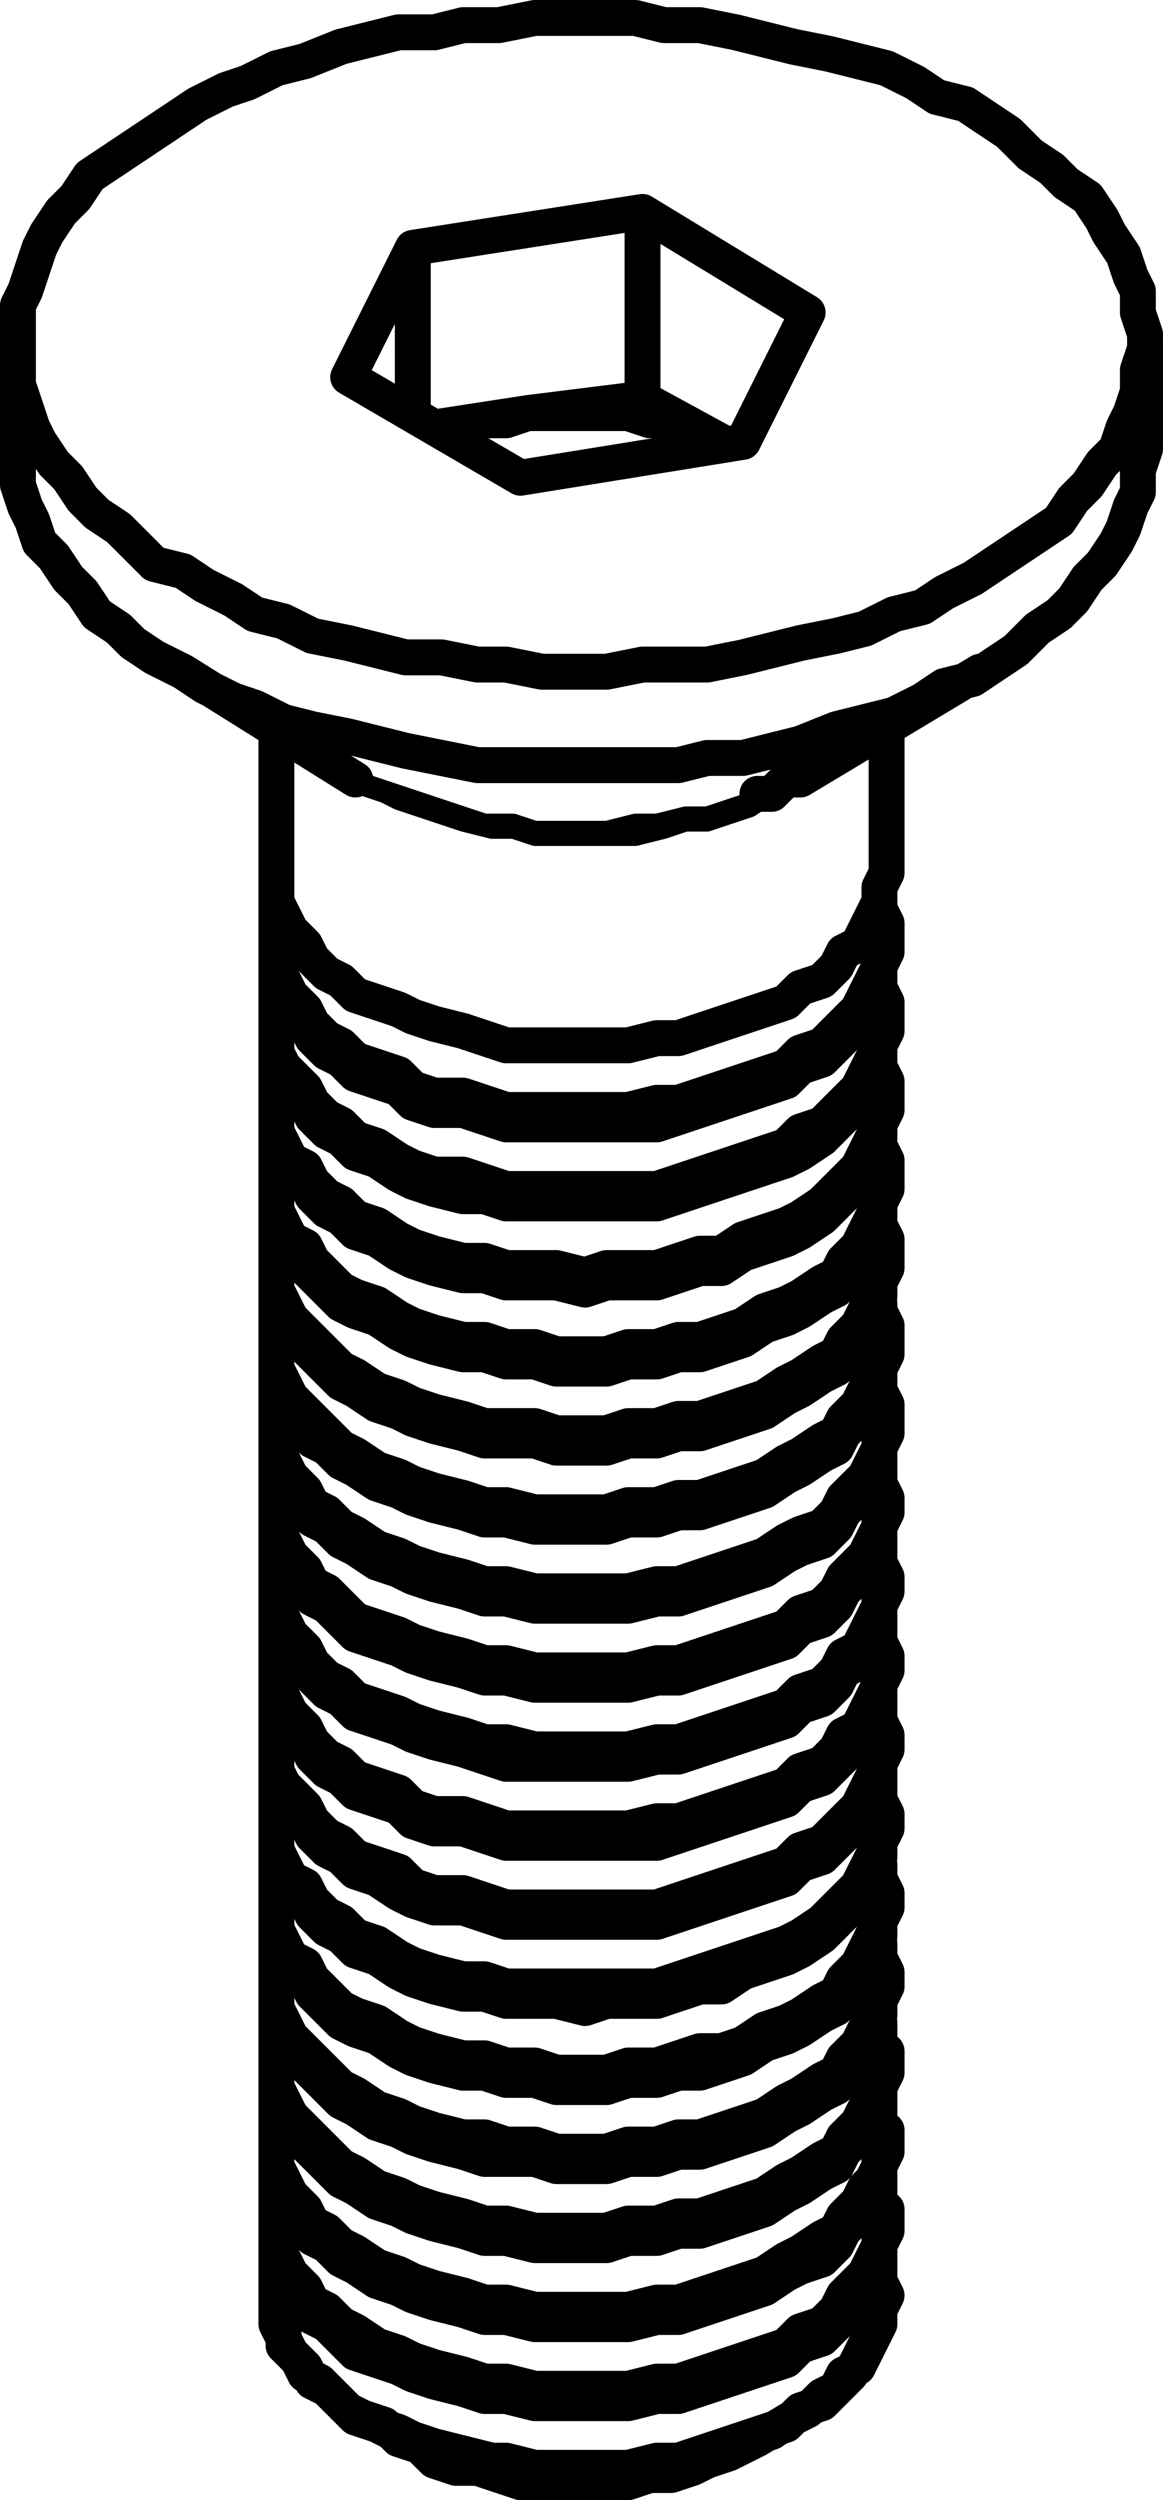 <?xml version="1.0" encoding="utf-8"?>
<!-- Generator: Adobe Illustrator 19.0.0, SVG Export Plug-In . SVG Version: 6.00 Build 0)  -->
<svg version="1.0" id="Layer_1" xmlns="http://www.w3.org/2000/svg" xmlns:xlink="http://www.w3.org/1999/xlink" x="0px" y="0px"
	 width="16.2px" height="34.8px" viewBox="0 0 16.2 34.8" enable-background="new 0 0 16.2 34.8" xml:space="preserve">
<g>
	
		<path fill="none" stroke="#000000" stroke-width="0.25" stroke-linecap="round" stroke-linejoin="round" stroke-miterlimit="10" d="
		M11.65,10.45v0.1l-0.2,0.1l-0.2,0.2l-0.2,0.1l-0.3,0.1l-0.3,0.2l-0.3,0.1l-0.3,0.1h-0.3l-0.3,0.1l-0.4,0.1h-0.3h-0.4h-0.3h-0.4
		l-0.3-0.1h-0.3l-0.4-0.1l-0.3-0.1l-0.3-0.1l-0.3-0.1l-0.2-0.1l-0.3-0.1 M5.05,10.95l-0.2-0.2l-0.2-0.1l-0.2-0.2 M4.95,10.85
		l0.3,0.1l0.3,0.1l0.3,0.1l0.3,0.1l0.3,0.1l0.3,0.1h0.4l0.3,0.1h0.3h0.4h0.3l0.4-0.1h0.3l0.4-0.1h0.3l0.3-0.1l0.3-0.1l0.1-0.1"/>
	<path fill="none" stroke="#000000" stroke-width="0.5" stroke-linecap="round" stroke-linejoin="round" stroke-miterlimit="10" d="
		M5.65,33.95l0.2,0.1l0.2,0.2l0.3,0.1h0.3l0.3,0.1l0.3,0.1h0.3h0.3h0.3h0.3h0.3l0.3-0.1h0.3l0.3-0.1l0.2-0.1l0.3-0.1l0.2-0.1
		l0.2-0.1 M3.85,31.95v0.1v0.2l0.1,0.2v0.2l0.2,0.2l0.1,0.2l0.2,0.1l0.2,0.2l0.2,0.2l0.2,0.1 M5.05,33.65l0.3,0.1l0.2,0.2l0.3,0.1
		l0.3,0.1h0.3l0.4,0.1l0.3,0.1h0.3h0.4h0.3h0.4h0.3l0.4-0.1h0.3l0.3-0.1l0.3-0.1l0.3-0.1l0.3-0.1l0.3-0.2l0.2-0.1l0.2-0.2l0.2-0.1
		l0.2-0.2l0.1-0.2l0.1-0.2l0.1-0.2l0.1-0.2v-0.2l0.1-0.1 M3.85,31.45v0.1v0.2v0.2v0.2v0.2l0.1,0.2l0.1,0.2l0.2,0.2l0.1,0.2l0.2,0.1
		l0.2,0.2l0.2,0.2l0.3,0.1l0.3,0.1l0.2,0.1l0.3,0.1l0.4,0.1l0.3,0.1h0.3l0.4,0.1h0.3h0.4h0.3h0.3l0.4-0.1h0.3l0.3-0.1l0.3-0.1
		l0.3-0.1l0.3-0.1l0.3-0.1l0.2-0.2l0.3-0.1l0.2-0.2l0.1-0.2l0.2-0.1l0.1-0.2l0.1-0.2l0.1-0.2v-0.2l0.1-0.2l-0.1-0.2v-0.2v-0.1
		 M3.85,31.05L3.85,31.05v0.2v0.2l0.1,0.2l0.1,0.2l0.2,0.2l0.1,0.2l0.2,0.1l0.2,0.2l0.2,0.2l0.3,0.1l0.3,0.1l0.2,0.1l0.3,0.1
		l0.4,0.1l0.3,0.1h0.3l0.4,0.1h0.3h0.4h0.3h0.3l0.4-0.1h0.3l0.3-0.1l0.3-0.1l0.3-0.1l0.3-0.1l0.3-0.1l0.2-0.2l0.3-0.1l0.2-0.2
		l0.1-0.2l0.2-0.2l0.1-0.1l0.1-0.2l0.1-0.2v-0.2l0.1-0.2 M3.85,30.35v0.1v0.2v0.2v0.2v0.2l0.1,0.2l0.1,0.2l0.2,0.2l0.1,0.2l0.2,0.1
		l0.2,0.2l0.2,0.1l0.3,0.2l0.3,0.1l0.2,0.1l0.3,0.1l0.4,0.1l0.3,0.1h0.3l0.4,0.1h0.3h0.4h0.3h0.3l0.4-0.1h0.3l0.3-0.1l0.3-0.1
		l0.3-0.1l0.3-0.1l0.3-0.1l0.2-0.2l0.3-0.1l0.2-0.2l0.1-0.2l0.2-0.2l0.1-0.1l0.1-0.2l0.1-0.2v-0.2l0.1-0.2l-0.1-0.2v-0.2v-0.1
		 M3.85,29.85v0.1v0.2v0.2l0.1,0.2l0.1,0.2l0.2,0.2l0.1,0.2l0.2,0.1l0.2,0.2l0.2,0.1l0.3,0.2l0.3,0.1l0.2,0.1l0.3,0.1l0.4,0.1
		l0.3,0.1h0.3l0.4,0.1h0.3h0.4h0.3h0.3l0.4-0.1h0.3l0.3-0.1l0.3-0.1l0.3-0.1l0.3-0.1l0.3-0.2l0.2-0.1l0.3-0.1l0.2-0.2l0.1-0.2
		l0.2-0.2l0.1-0.1l0.1-0.2l0.1-0.2v-0.2l0.1-0.2v-0.1 M3.85,29.25v0.1v0.2v0.2v0.2v0.2l0.1,0.2l0.1,0.2l0.2,0.2l0.1,0.2l0.2,0.1
		l0.2,0.2l0.2,0.1l0.3,0.2l0.3,0.1l0.2,0.1l0.3,0.1l0.4,0.1l0.3,0.1h0.3l0.4,0.1h0.3h0.4h0.3h0.3l0.4-0.1h0.3l0.3-0.1l0.3-0.1
		l0.3-0.1l0.3-0.1l0.3-0.2l0.2-0.1l0.3-0.2l0.2-0.1l0.1-0.2l0.2-0.2l0.1-0.2l0.1-0.1l0.1-0.2v-0.2l0.1-0.2l-0.1-0.2v-0.2v-0.1
		 M3.85,28.75v0.1v0.2v0.2l0.1,0.2l0.1,0.2l0.2,0.2l0.1,0.1l0.2,0.2l0.2,0.2l0.2,0.1l0.3,0.2l0.3,0.1l0.2,0.1l0.3,0.1l0.4,0.1
		l0.3,0.1h0.3l0.4,0.1h0.3h0.4h0.3l0.3-0.1h0.4l0.3-0.1h0.3l0.3-0.1l0.3-0.1l0.3-0.1l0.3-0.2l0.2-0.1l0.3-0.2l0.2-0.1l0.1-0.2
		l0.2-0.2l0.1-0.2l0.1-0.2l0.1-0.1v-0.2l0.1-0.2v-0.1 M3.85,28.15v0.1v0.2v0.2v0.2v0.2l0.1,0.2l0.1,0.2l0.2,0.2l0.1,0.1l0.2,0.2
		l0.2,0.2l0.2,0.1l0.3,0.2l0.3,0.1l0.2,0.1l0.3,0.1l0.4,0.1l0.3,0.1h0.3l0.4,0.1h0.3h0.4h0.3l0.3-0.1h0.4l0.3-0.1h0.3l0.3-0.1
		l0.3-0.1l0.3-0.1l0.3-0.2l0.2-0.1l0.3-0.2l0.2-0.1l0.1-0.2l0.2-0.2l0.1-0.2l0.1-0.2l0.1-0.1v-0.2l0.1-0.2l-0.1-0.2v-0.2v-0.1
		 M3.85,27.65v0.1v0.2v0.2l0.1,0.2l0.1,0.2l0.2,0.2l0.1,0.1l0.2,0.2l0.2,0.2l0.2,0.1l0.3,0.2l0.3,0.1l0.2,0.1l0.3,0.1l0.4,0.1
		l0.3,0.1h0.3h0.4l0.3,0.1h0.4h0.3l0.3-0.1h0.4l0.3-0.1h0.3l0.3-0.1l0.3-0.1l0.3-0.1l0.3-0.2l0.2-0.1l0.3-0.2l0.2-0.1l0.1-0.2
		l0.2-0.2l0.1-0.2l0.1-0.2l0.1-0.2v-0.2l0.1-0.2 M3.85,27.05v0.1v0.2v0.2v0.2v0.2l0.1,0.2l0.1,0.2l0.2,0.2l0.1,0.1l0.2,0.2l0.2,0.2
		l0.2,0.1l0.3,0.2l0.3,0.1l0.2,0.1l0.3,0.1l0.4,0.1h0.3l0.3,0.1h0.4l0.3,0.1h0.4h0.3l0.3-0.1h0.4l0.3-0.1h0.3l0.3-0.1l0.3-0.1
		l0.3-0.1l0.3-0.2l0.2-0.1l0.3-0.2l0.2-0.1l0.1-0.2l0.2-0.2l0.1-0.2l0.1-0.2l0.1-0.2v-0.2l0.1-0.2l-0.1-0.2v-0.2 M3.85,26.55v0.1
		v0.2v0.2l0.1,0.2l0.1,0.2l0.2,0.1l0.1,0.2l0.2,0.2l0.2,0.2l0.2,0.1l0.3,0.1l0.3,0.2l0.2,0.1l0.3,0.1l0.4,0.1h0.3l0.3,0.1h0.4
		l0.3,0.1h0.4h0.3l0.3-0.1h0.4l0.3-0.1h0.3l0.3-0.1l0.3-0.1l0.3-0.2l0.3-0.1l0.2-0.1l0.3-0.2l0.2-0.1l0.1-0.2l0.2-0.2l0.1-0.2
		l0.1-0.2l0.1-0.2v-0.2l0.1-0.2 M3.85,25.95v0.1v0.2v0.2v0.2v0.2l0.1,0.2l0.1,0.2l0.2,0.1l0.1,0.2l0.2,0.2l0.2,0.2l0.2,0.1l0.3,0.1
		l0.3,0.2l0.2,0.1l0.3,0.1l0.4,0.1h0.3l0.3,0.1h0.4l0.3,0.1h0.4h0.3l0.3-0.1h0.4l0.3-0.1l0.3-0.1h0.3l0.3-0.1l0.3-0.2l0.3-0.1
		l0.2-0.1l0.3-0.2l0.2-0.1l0.1-0.2l0.2-0.2l0.1-0.2l0.1-0.2l0.1-0.2v-0.2l0.1-0.2l-0.1-0.2v-0.2 M3.85,25.45v0.1v0.2v0.2l0.1,0.2
		l0.1,0.2l0.2,0.1l0.1,0.2l0.2,0.2l0.2,0.1l0.2,0.2l0.3,0.1l0.3,0.2l0.2,0.1l0.3,0.1l0.4,0.1h0.3l0.3,0.1h0.4h0.3l0.4,0.1l0.3-0.1
		h0.3h0.4l0.3-0.1l0.3-0.1h0.3l0.3-0.2l0.3-0.1l0.3-0.1l0.2-0.1l0.3-0.2l0.2-0.2l0.1-0.1l0.2-0.2l0.1-0.2l0.1-0.2l0.1-0.2v-0.2
		l0.1-0.2 M3.85,24.75v0.2v0.2v0.2v0.2v0.2l0.1,0.2l0.1,0.2l0.2,0.1l0.1,0.2l0.2,0.2l0.2,0.1l0.2,0.2l0.3,0.1l0.3,0.2l0.2,0.1
		l0.3,0.1l0.4,0.1h0.3l0.3,0.1h0.4h0.3h0.4h0.3h0.3h0.4l0.3-0.1l0.3-0.1l0.3-0.1l0.3-0.1l0.3-0.1l0.3-0.1l0.2-0.1l0.3-0.2l0.2-0.2
		l0.1-0.1l0.2-0.2l0.1-0.2l0.1-0.2l0.1-0.2v-0.2l0.1-0.2l-0.1-0.2v-0.2v-0.1 M3.85,24.35v0.1v0.2v0.2l0.1,0.2l0.1,0.1l0.2,0.2
		l0.1,0.2l0.2,0.2l0.2,0.1l0.2,0.2l0.3,0.1l0.3,0.2l0.2,0.1l0.3,0.1h0.4l0.3,0.1l0.3,0.1h0.4h0.3h0.4h0.3h0.3h0.4l0.3-0.1l0.3-0.1
		l0.3-0.1l0.3-0.1l0.3-0.1l0.3-0.1l0.2-0.2l0.3-0.1l0.2-0.2l0.1-0.1l0.2-0.2l0.1-0.2l0.1-0.2l0.1-0.2v-0.2l0.1-0.2 M3.85,23.65v0.2
		v0.2v0.2v0.2v0.2l0.1,0.2l0.1,0.1l0.2,0.2l0.1,0.2l0.2,0.2l0.2,0.1l0.2,0.2l0.3,0.1l0.3,0.1l0.2,0.2l0.3,0.1h0.4l0.3,0.1l0.3,0.1
		h0.4h0.3h0.4h0.3h0.3h0.4l0.3-0.1l0.3-0.1l0.3-0.1l0.3-0.1l0.3-0.1l0.3-0.1l0.2-0.2l0.3-0.1l0.2-0.2l0.1-0.1l0.2-0.2l0.1-0.2
		l0.1-0.2l0.1-0.2v-0.2l0.1-0.2l-0.1-0.2v-0.2v-0.1 M3.85,23.25L3.85,23.25v0.2v0.2l0.1,0.2l0.1,0.2l0.2,0.2l0.1,0.2l0.2,0.2
		l0.2,0.1l0.2,0.2l0.3,0.1l0.3,0.1l0.2,0.2l0.3,0.1h0.4l0.3,0.1l0.3,0.1h0.4h0.3h0.4h0.3h0.3h0.4l0.3-0.1l0.3-0.1l0.3-0.1l0.3-0.1
		l0.3-0.1l0.3-0.1l0.2-0.2l0.3-0.1l0.2-0.2l0.1-0.1l0.2-0.2l0.1-0.2l0.1-0.2l0.1-0.2v-0.2l0.1-0.2 M3.85,22.55v0.1v0.2v0.2v0.2v0.2
		l0.1,0.2l0.1,0.2l0.2,0.2l0.1,0.2l0.2,0.2l0.2,0.1l0.2,0.2l0.3,0.1l0.3,0.1l0.2,0.2l0.3,0.1h0.4l0.3,0.1l0.3,0.1h0.4h0.3h0.4h0.3
		h0.3l0.4-0.1h0.3l0.3-0.1l0.3-0.1l0.3-0.1l0.3-0.1l0.3-0.1l0.2-0.2l0.3-0.1l0.2-0.2l0.1-0.2l0.2-0.1l0.1-0.2l0.1-0.2l0.1-0.2v-0.2
		l0.1-0.2l-0.1-0.2v-0.2v-0.1 M3.85,22.15L3.85,22.15v0.2v0.2l0.1,0.2l0.1,0.2l0.2,0.2l0.1,0.2l0.2,0.2l0.2,0.1l0.2,0.2l0.3,0.1
		l0.3,0.1l0.2,0.1l0.3,0.1l0.4,0.1l0.3,0.1l0.3,0.1h0.4h0.3h0.4h0.3h0.3l0.4-0.1h0.3l0.3-0.1l0.3-0.1l0.3-0.1l0.3-0.1l0.3-0.1
		l0.2-0.2l0.3-0.1l0.2-0.2l0.1-0.2l0.2-0.1l0.1-0.2l0.1-0.2l0.1-0.2v-0.2l0.1-0.2 M3.85,21.45v0.1v0.2v0.2v0.2v0.2l0.1,0.2l0.1,0.2
		l0.2,0.2l0.1,0.2l0.2,0.2l0.2,0.1l0.2,0.2l0.3,0.1l0.3,0.1l0.2,0.1l0.3,0.1l0.4,0.1l0.3,0.1h0.3l0.4,0.1h0.3h0.4h0.3h0.3l0.4-0.1
		h0.3l0.3-0.1l0.3-0.1l0.3-0.1l0.3-0.1l0.3-0.1l0.2-0.2l0.3-0.1l0.2-0.2l0.1-0.2l0.2-0.1l0.1-0.2l0.1-0.2l0.1-0.2v-0.2l0.1-0.2
		l-0.1-0.2v-0.2v-0.1 M3.85,21.05L3.85,21.05v0.2v0.2l0.1,0.2l0.1,0.2l0.2,0.2l0.1,0.2l0.2,0.1l0.2,0.2l0.2,0.2l0.3,0.1l0.3,0.1
		l0.2,0.1l0.3,0.1l0.4,0.1l0.3,0.1h0.3l0.4,0.1h0.3h0.4h0.3h0.3l0.4-0.1h0.3l0.3-0.1l0.3-0.1l0.3-0.1l0.3-0.1l0.3-0.1l0.2-0.2
		l0.3-0.1l0.2-0.2l0.1-0.2l0.2-0.2l0.1-0.1l0.1-0.2l0.1-0.2v-0.2l0.1-0.2 M3.85,20.35v0.1v0.2v0.2v0.2v0.2l0.1,0.2l0.1,0.2l0.2,0.2
		l0.1,0.2l0.2,0.1l0.2,0.2l0.2,0.2l0.3,0.1l0.3,0.1l0.2,0.1l0.3,0.1l0.4,0.1l0.3,0.1h0.3l0.4,0.1h0.3h0.4h0.3h0.3l0.4-0.1h0.3
		l0.3-0.1l0.3-0.1l0.3-0.1l0.3-0.1l0.3-0.1l0.2-0.2l0.3-0.1l0.2-0.2l0.1-0.2l0.2-0.2l0.1-0.1l0.1-0.2l0.1-0.2v-0.2l0.1-0.2l-0.1-0.2
		v-0.2v-0.1 M3.85,19.85v0.1v0.2v0.2l0.1,0.2l0.1,0.2l0.2,0.2l0.1,0.2l0.2,0.1l0.2,0.2l0.2,0.1l0.3,0.2l0.3,0.1l0.2,0.1l0.3,0.1
		l0.4,0.1l0.3,0.1h0.3l0.4,0.1h0.3h0.4h0.3h0.3l0.4-0.1h0.3l0.3-0.1l0.3-0.1l0.3-0.1l0.3-0.1l0.3-0.2l0.2-0.1l0.3-0.1l0.2-0.2
		l0.1-0.2l0.2-0.2l0.1-0.1l0.1-0.2l0.1-0.2v-0.2l0.1-0.2v-0.1 M3.85,19.25v0.1v0.2v0.2v0.2v0.2l0.1,0.2l0.1,0.2l0.2,0.2l0.1,0.2
		l0.2,0.1l0.2,0.2l0.2,0.1l0.3,0.2l0.3,0.1l0.2,0.1l0.3,0.1l0.4,0.1l0.3,0.1h0.3l0.4,0.1h0.3h0.4h0.3h0.3l0.4-0.1h0.3l0.3-0.1
		l0.3-0.1l0.3-0.1l0.3-0.1l0.3-0.2l0.2-0.1l0.3-0.1l0.2-0.2l0.1-0.2l0.2-0.2l0.1-0.1l0.1-0.2l0.1-0.2v-0.2l0.1-0.2v-0.2l-0.1-0.2
		v-0.1 M3.85,18.75v0.1v0.2v0.2l0.1,0.2l0.1,0.2l0.2,0.2l0.1,0.2l0.2,0.1l0.2,0.2l0.2,0.1l0.3,0.2l0.3,0.1l0.2,0.1l0.3,0.1l0.4,0.1
		l0.3,0.1h0.3l0.4,0.1h0.3h0.4h0.3l0.3-0.1h0.4l0.3-0.1h0.3l0.3-0.1l0.3-0.1l0.3-0.1l0.3-0.2l0.2-0.1l0.3-0.2l0.2-0.1l0.1-0.2
		l0.2-0.2l0.1-0.2l0.1-0.1l0.1-0.2v-0.2l0.1-0.2v-0.1 M3.85,18.15v0.1v0.2v0.2v0.2v0.2l0.1,0.2l0.1,0.2l0.2,0.2l0.1,0.1l0.2,0.2
		l0.2,0.2l0.2,0.1l0.3,0.2l0.3,0.1l0.2,0.1l0.3,0.1l0.4,0.1l0.3,0.1h0.3l0.4,0.1h0.3h0.4h0.3l0.3-0.1h0.4l0.3-0.1h0.3l0.3-0.1
		l0.3-0.1l0.3-0.1l0.3-0.2l0.2-0.1l0.3-0.2l0.2-0.1l0.1-0.2l0.2-0.2l0.1-0.2l0.1-0.2l0.1-0.1v-0.2l0.1-0.2v-0.2l-0.1-0.2v-0.1
		 M3.85,17.65v0.1v0.2v0.2l0.1,0.2l0.1,0.2l0.2,0.2l0.1,0.1l0.2,0.2l0.2,0.2l0.2,0.1l0.3,0.2l0.3,0.1l0.2,0.1l0.3,0.1l0.4,0.1
		l0.3,0.1h0.3h0.4l0.3,0.1h0.4h0.3l0.3-0.1h0.4l0.3-0.1h0.3l0.3-0.1l0.3-0.1l0.3-0.1l0.3-0.2l0.2-0.1l0.3-0.2l0.2-0.1l0.1-0.2
		l0.2-0.2l0.1-0.2l0.1-0.2l0.1-0.2v-0.2l0.1-0.2 M3.85,17.05v0.1v0.2v0.2v0.2v0.2l0.1,0.2l0.1,0.2l0.2,0.2l0.1,0.1l0.2,0.2l0.2,0.2
		l0.2,0.1l0.3,0.2l0.3,0.1l0.2,0.1l0.3,0.1l0.4,0.1l0.3,0.1h0.3h0.4l0.3,0.1h0.4h0.3l0.3-0.1h0.4l0.3-0.1h0.3l0.3-0.1l0.3-0.1
		l0.3-0.1l0.3-0.2l0.2-0.1l0.3-0.2l0.2-0.1l0.1-0.2l0.2-0.2l0.1-0.2l0.1-0.2l0.1-0.2v-0.2l0.1-0.2v-0.2l-0.1-0.2 M3.85,16.55v0.1
		v0.2v0.2l0.1,0.2l0.1,0.2l0.2,0.2l0.1,0.1l0.2,0.2l0.2,0.2l0.2,0.1l0.3,0.1l0.3,0.2l0.2,0.1l0.3,0.1l0.4,0.1h0.3l0.3,0.1h0.4
		l0.3,0.1h0.4h0.3l0.3-0.1h0.4l0.3-0.1h0.3l0.3-0.1l0.3-0.1l0.3-0.2l0.3-0.1l0.2-0.1l0.3-0.2l0.2-0.1l0.1-0.2l0.2-0.2l0.1-0.2
		l0.1-0.2l0.1-0.2v-0.2l0.1-0.2 M3.85,15.95v0.1v0.2v0.2v0.2v0.2l0.1,0.2l0.1,0.2l0.2,0.1l0.1,0.2l0.2,0.2l0.2,0.2l0.2,0.1l0.3,0.1
		l0.3,0.2l0.2,0.1l0.3,0.1l0.4,0.1h0.3l0.3,0.1h0.4l0.3,0.1h0.4h0.3l0.3-0.1h0.4l0.3-0.1h0.3l0.3-0.1l0.3-0.1l0.3-0.2l0.3-0.1
		l0.2-0.1l0.3-0.2l0.2-0.1l0.1-0.2l0.2-0.2l0.1-0.2l0.1-0.2l0.1-0.2v-0.2l0.1-0.2v-0.2l-0.1-0.2 M3.85,15.45v0.1v0.2v0.2l0.1,0.2
		l0.1,0.2l0.2,0.1l0.1,0.2l0.2,0.2l0.2,0.1l0.2,0.2l0.3,0.1l0.3,0.2l0.2,0.1l0.3,0.1l0.4,0.1h0.3l0.3,0.1h0.4h0.3l0.4,0.1l0.3-0.1
		h0.3h0.4l0.3-0.1l0.3-0.1h0.3l0.3-0.2l0.3-0.1l0.3-0.1l0.2-0.1l0.3-0.2l0.2-0.2l0.1-0.1l0.2-0.2l0.1-0.2l0.1-0.2l0.1-0.2v-0.2
		l0.1-0.2 M3.85,14.75v0.2v0.2v0.2v0.2v0.2l0.1,0.2l0.1,0.2l0.2,0.1l0.1,0.2l0.2,0.2l0.2,0.1l0.2,0.2l0.3,0.1l0.3,0.2l0.2,0.1
		l0.3,0.1l0.4,0.1h0.3l0.3,0.1h0.4h0.3l0.4,0.1l0.3-0.1h0.3h0.4l0.3-0.1l0.3-0.1h0.3l0.3-0.2l0.3-0.1l0.3-0.1l0.2-0.1l0.3-0.2
		l0.2-0.2l0.1-0.1l0.2-0.2l0.1-0.2l0.1-0.2l0.1-0.2v-0.2l0.1-0.2v-0.2l-0.1-0.2v-0.1 M3.85,14.35v0.1v0.2v0.2l0.1,0.2l0.1,0.1
		l0.2,0.2l0.1,0.2l0.2,0.2l0.2,0.1l0.2,0.2l0.3,0.1l0.3,0.2l0.2,0.1l0.3,0.1l0.4,0.1h0.3l0.3,0.1h0.4h0.3h0.4h0.3h0.3h0.4l0.3-0.1
		l0.3-0.1l0.3-0.1l0.3-0.1l0.3-0.1l0.3-0.1l0.2-0.1l0.3-0.2l0.2-0.2l0.1-0.1l0.2-0.2l0.1-0.2l0.1-0.2l0.1-0.2v-0.2l0.1-0.2
		 M3.85,13.65v0.2v0.2v0.2v0.2v0.2l0.1,0.2l0.1,0.1l0.2,0.2l0.1,0.2l0.2,0.2l0.2,0.1l0.2,0.2l0.3,0.1l0.3,0.2l0.2,0.1l0.3,0.1h0.4
		l0.3,0.1l0.3,0.1h0.4h0.3h0.4h0.3h0.3h0.4l0.3-0.1l0.3-0.1l0.3-0.1l0.3-0.1l0.3-0.1l0.3-0.1l0.2-0.2l0.3-0.1l0.2-0.2l0.1-0.1
		l0.2-0.2l0.1-0.2l0.1-0.2l0.1-0.2v-0.2l0.1-0.2v-0.2l-0.1-0.2v-0.1 M6.05,5.95l1.3-0.2 M7.35,5.75l1.6-0.2 M3.85,13.25v0.1v0.2v0.1
		l0.1,0.2l0.1,0.2l0.2,0.2l0.1,0.2l0.2,0.2l0.2,0.1l0.2,0.2l0.3,0.1l0.3,0.1l0.2,0.2l0.3,0.1h0.4l0.3,0.1l0.3,0.1h0.4h0.3h0.4h0.3
		h0.3h0.4l0.3-0.1l0.3-0.1l0.3-0.1l0.3-0.1l0.3-0.1l0.3-0.1l0.2-0.2l0.3-0.1l0.2-0.2l0.1-0.1l0.2-0.2l0.1-0.2l0.1-0.2l0.1-0.2v-0.2
		l0.1-0.2 M8.95,5.55v-2.6 M8.95,5.55l1.1,0.6 M3.85,12.55v0.1v0.2v0.2v0.2v0.2l0.1,0.2l0.1,0.2l0.2,0.2l0.1,0.2l0.2,0.2l0.2,0.1
		l0.2,0.2l0.3,0.1l0.3,0.1l0.2,0.2l0.3,0.1h0.4l0.3,0.1l0.3,0.1h0.4h0.3h0.4h0.3h0.3l0.4-0.1h0.3l0.3-0.1l0.3-0.1l0.3-0.1l0.3-0.1
		l0.3-0.1l0.2-0.2l0.3-0.1l0.2-0.2l0.1-0.1l0.2-0.2l0.1-0.2l0.1-0.2l0.1-0.2v-0.2l0.1-0.2v-0.2l-0.1-0.2v-0.1 M5.75,5.75v-2.3
		 M10.05,6.15l-0.2-0.1l-0.2-0.1l-0.3-0.1h-0.3l-0.3-0.1h-0.2h-0.3h-0.3h-0.3h-0.3 M7.35,5.75l-0.3,0.1h-0.3l-0.2,0.1l-0.3,0.1
		 M3.85,12.15L3.85,12.15v0.2v0.2l0.1,0.2l0.1,0.2l0.2,0.2l0.1,0.2l0.2,0.2l0.2,0.1l0.2,0.2l0.3,0.1l0.3,0.1l0.2,0.1l0.3,0.1
		l0.4,0.1l0.3,0.1l0.3,0.1h0.4h0.3h0.4h0.3h0.3l0.4-0.1h0.3l0.3-0.1l0.3-0.1l0.3-0.1l0.3-0.1l0.3-0.1l0.2-0.2l0.3-0.1l0.2-0.2
		l0.1-0.2l0.2-0.1l0.1-0.2l0.1-0.2l0.1-0.2v-0.2l0.1-0.2 M10.55,11.05h0.2l0.2-0.2h0.2 M0.25,6.15L0.25,6.15v0.3v0.3l0.1,0.3
		l0.1,0.2l0.1,0.3l0.2,0.2l0.2,0.3l0.2,0.2l0.2,0.3l0.3,0.2l0.2,0.2l0.3,0.2l0.4,0.2 M2.55,9.35l0.3,0.2l0.4,0.2l0.3,0.1l0.4,0.2
		l0.4,0.1l0.5,0.1l0.4,0.1l0.4,0.1l0.5,0.1l0.5,0.1h0.4h0.5h0.5h0.4h0.5h0.5l0.4-0.1h0.5l0.4-0.1l0.4-0.1l0.5-0.2l0.4-0.1l0.4-0.1
		l0.4-0.2l0.3-0.2l0.4-0.1l0.3-0.2l0.3-0.2l0.3-0.3l0.3-0.2l0.2-0.2l0.2-0.3l0.2-0.2l0.2-0.3l0.1-0.2l0.1-0.3l0.1-0.2v-0.3l0.1-0.3
		v-0.1 M2.55,7.95l0.3,0.2l0.4,0.2l0.3,0.2l0.4,0.1l0.4,0.2l0.5,0.1l0.4,0.1l0.4,0.1h0.5l0.5,0.1h0.4l0.5,0.1h0.5h0.4l0.5-0.1h0.5
		h0.4l0.5-0.1l0.4-0.1l0.4-0.1l0.5-0.1l0.4-0.1l0.4-0.2l0.4-0.1l0.3-0.2l0.4-0.2l0.3-0.2l0.3-0.2l0.3-0.2l0.3-0.2l0.2-0.3l0.2-0.2
		l0.2-0.3l0.2-0.2l0.1-0.3l0.1-0.2l0.1-0.3v-0.3l0.1-0.3v-0.2l-0.1-0.3v-0.3l-0.1-0.2l-0.1-0.3l-0.2-0.3l-0.1-0.2l-0.2-0.3l-0.3-0.2
		l-0.2-0.2l-0.3-0.2l-0.3-0.3l-0.3-0.2l-0.3-0.2l-0.4-0.1l-0.3-0.2l-0.4-0.2l-0.4-0.1l-0.4-0.1l-0.5-0.1l-0.4-0.1l-0.4-0.1l-0.5-0.1
		h-0.5l-0.4-0.1h-0.5h-0.5h-0.4l-0.5,0.1h-0.5l-0.4,0.1h-0.5l-0.4,0.1l-0.4,0.1l-0.5,0.2l-0.4,0.1l-0.4,0.2l-0.3,0.1l-0.4,0.2
		l-0.3,0.2l-0.3,0.2l-0.3,0.2l-0.3,0.2l-0.3,0.2l-0.2,0.3l-0.2,0.2l-0.2,0.3l-0.1,0.2l-0.1,0.3l-0.1,0.3l-0.1,0.2v0.3v0.3v0.2v0.3
		l0.1,0.3l0.1,0.3l0.1,0.2l0.2,0.3l0.2,0.2l0.2,0.3l0.2,0.2l0.3,0.2l0.2,0.2l0.3,0.3L2.55,7.95 M4.85,5.25l0.9-1.8 M5.75,3.45
		l3.2-0.5 M8.95,2.95l2.3,1.4 M11.25,4.35l-0.9,1.8 M10.35,6.15l-3.1,0.5 M7.25,6.65l-2.4-1.4 M10.55,33.95l0.5-0.3 M5.05,33.65
		l0.6,0.3 M12.35,31.95L12.35,31.95 M3.85,31.95L3.85,31.95 M12.35,31.05v-0.3 M3.85,30.75v0.3 M12.35,29.85v-0.2 M3.85,29.65v0.2
		 M12.35,28.75v-0.2 M3.85,28.55v0.2 M12.35,27.65v-0.2 M3.85,27.45v0.2 M12.35,26.55v-0.2 M3.85,26.35v0.2 M12.35,25.45v-0.2
		 M3.85,25.25v0.2 M12.35,24.35v-0.2 M3.85,24.15v0.2 M12.35,23.25v-0.2 M3.85,23.05v0.2 M12.35,22.15v-0.2 M3.85,21.95v0.2
		 M12.35,21.05v-0.2 M3.85,20.85v0.2 M12.35,19.85v-0.2 M3.85,19.65v0.2 M12.35,18.75v-0.2 M3.85,18.55v0.2 M12.35,17.65v-0.2
		 M3.85,17.45v0.2 M12.35,16.55v-0.2 M3.85,16.35v0.2 M12.35,15.45v-0.2 M3.85,15.25v0.2 M12.35,14.35v-0.2 M3.85,14.15v0.2
		 M12.35,13.25v-0.2 M3.85,13.05v0.2 M12.35,12.15v-2 M3.85,10.15v2 M11.15,10.85l2.5-1.5 M2.55,9.35l2.4,1.5 M15.95,6.15v-1.4
		 M0.25,4.75v1.4"/>
</g>
</svg>
